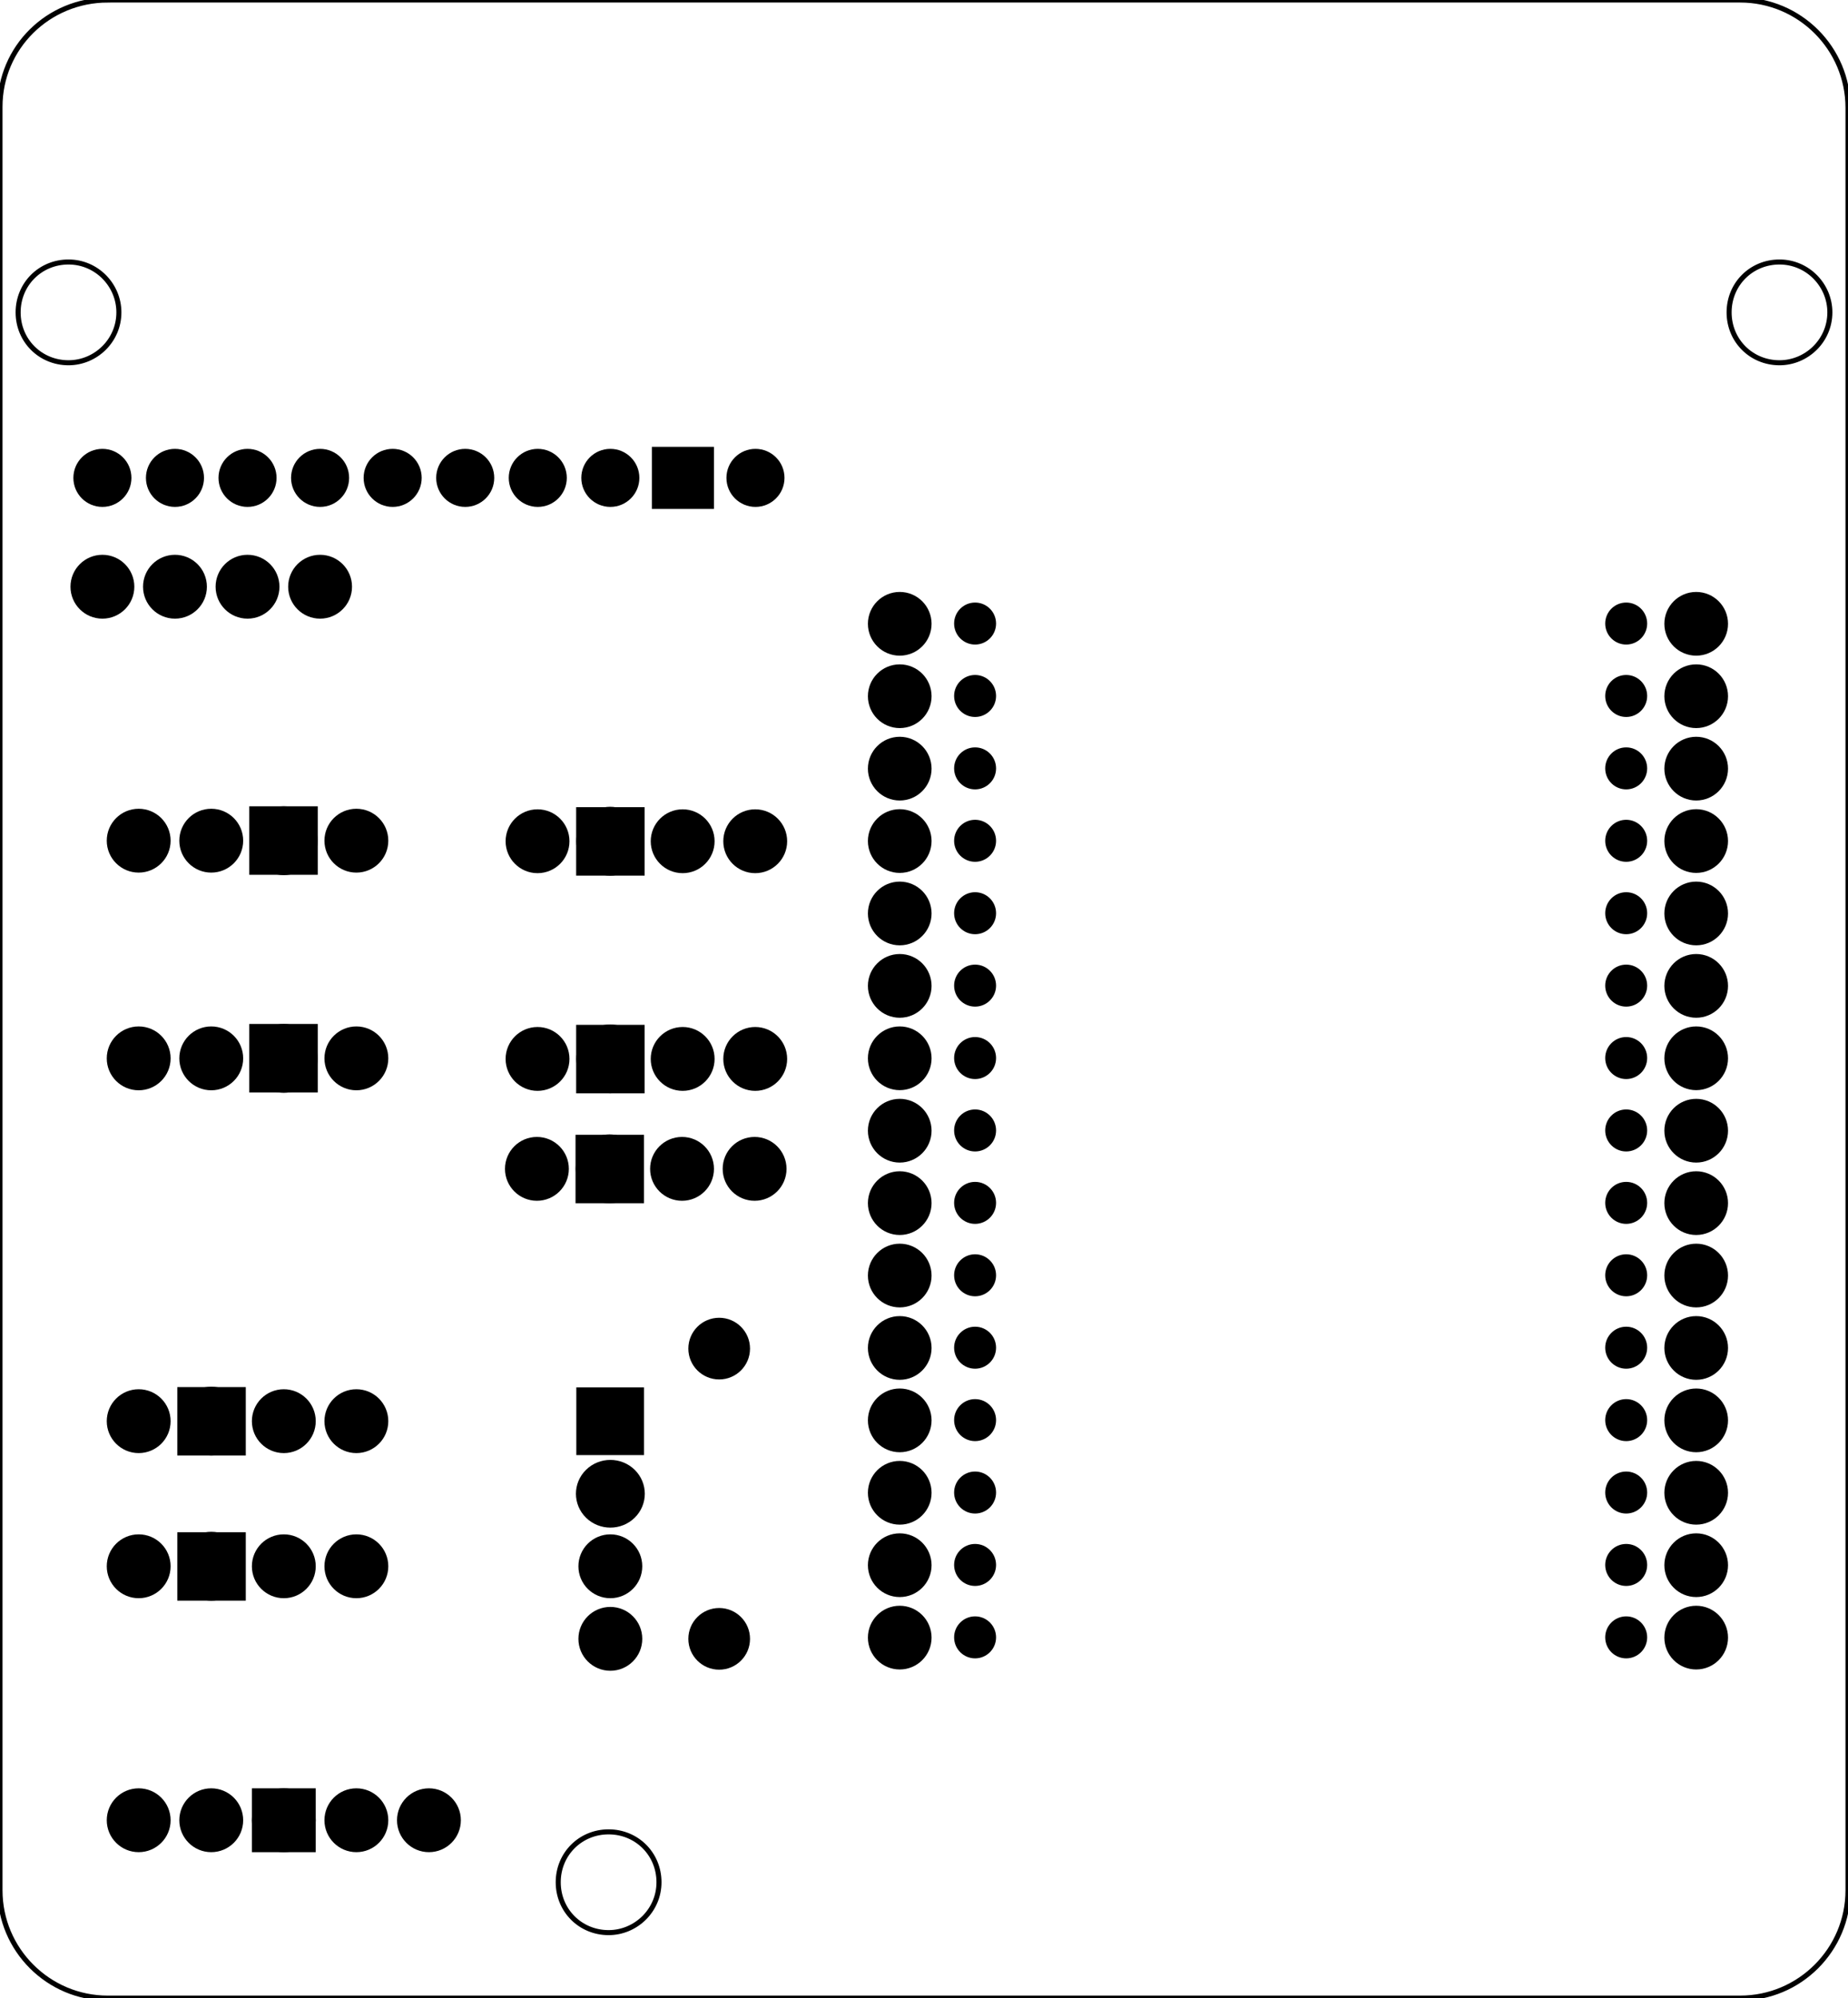 <?xml version='1.0' encoding='UTF-8' standalone='no'?>
<!-- Created with Fritzing (http://www.fritzing.org/) -->
<svg xmlns="http://www.w3.org/2000/svg" width="2.547in" version="1.2"  height="2.754in" xmlns:svg="http://www.w3.org/2000/svg" x="0in" y="0in" viewBox="0 0 183.368 198.268" baseProfile="tiny">
 <g transform="matrix(-1, 0, 0, 1, 183.368, 0)">
  <g partID="125450">
   <g transform="matrix(1, 0, 0, 1, -8, -0.5)">
    <g id="board">
     <g fill-opacity="1" stroke="black" fill="none" stroke-width="0.5">
      <path fill-opacity="1" stroke="black" class="st0" d="M180.67,0.5L18.698,0.5c-5.899,0,-10.698,4.799,-10.698,10.698l0,176.871c0,5.899,4.799,10.698,10.698,10.698L180.67,198.768c5.899,0,10.698,-4.799,10.698,-10.698l0,-176.971c0,-5.899,-4.799,-10.598,-10.698,-10.598zM14.798,36.494c-2.7,0,-4.999,-2.2,-4.999,-4.999,0,-2.7,2.2,-4.999,4.999,-4.999,2.8,0,4.999,2.2,4.999,4.999,0,2.8,-2.2,4.999,-4.999,4.999zM130.979,192.269c-2.7,0,-4.999,-2.2,-4.999,-4.999,0,-2.8,2.2,-4.999,4.999,-4.999,2.8,0,4.999,2.2,4.999,4.999,0,2.8,-2.2,4.999,-4.999,4.999zM184.57,36.494c-2.7,0,-4.999,-2.2,-4.999,-4.999,0,-2.7,2.2,-4.999,4.999,-4.999,2.8,0,4.999,2.2,4.999,4.999,0,2.8,-2.2,4.999,-4.999,4.999z" id="boardoutline" fill="none" stroke-width="0.5"/>
     </g>
    </g>
   </g>
  </g>
  <g partID="854419360">
   <g transform="translate(111.287,43.098)">
    <g id="copper1" >
     <rect width="5.44" fill-opacity="1" stroke="black" id="connector0pad"  height="5.44" x="1.6" y="1.6" fill="black" stroke-width="0.72"/>
     <g width="5.44" stroke="black" id="connector0terminal"  height="5.44" x="1.6" y="1.6" fill="black" stroke-width="0.72"/>
    </g>
   </g>
  </g>
  <g partID="854420852">
   <g transform="translate(18.892,45.817)">
    <g transform="matrix(1, 0, 0, 1, 53.104, 4.304)">
     <g id="copper1">
      <g transform="matrix(0.997, 0, 0, 0.998, -5.484, 10.126)">
       <g>
        <g gorn="0.1.0.0.0.0.3.0.0.0.0.0">
         <circle r="1.267" stroke="black" id="connector2pad" cx="20.163" cy="16.029" gorn="0.1.0.0.0.0.3.0.0.0.0.0.0" fill="black" stroke-width="1.642"/>
         <circle r="1.267" stroke="black" id="connector42pin" cx="-44.637" cy="1.629" gorn="0.1.0.0.0.0.3.0.0.0.0.0.1" fill="black" stroke-width="1.642"/>
         <circle r="1.267" stroke="black" id="connector41pin" cx="-44.637" cy="8.829" gorn="0.1.0.0.0.0.3.0.0.0.0.0.2" fill="black" stroke-width="1.642"/>
         <circle r="1.267" stroke="black" id="connector40pin" cx="-44.637" cy="16.029" gorn="0.1.0.0.0.0.3.0.0.0.0.0.3" fill="black" stroke-width="1.642"/>
         <circle r="1.267" stroke="black" id="connector39pin" cx="-44.637" cy="23.229" gorn="0.1.0.0.0.0.3.0.0.0.0.0.4" fill="black" stroke-width="1.642"/>
         <circle r="1.267" stroke="black" id="connector38pin" cx="-44.637" cy="30.429" gorn="0.1.0.0.0.0.3.0.0.0.0.0.5" fill="black" stroke-width="1.642"/>
         <circle r="1.267" stroke="black" id="connector1pad" cx="20.163" cy="8.829" gorn="0.1.0.0.0.0.3.0.0.0.0.0.6" fill="black" stroke-width="1.642"/>
         <circle r="1.267" stroke="black" id="connector0pad" cx="20.163" cy="1.629" gorn="0.1.0.0.0.0.3.0.0.0.0.0.7" fill="black" stroke-width="1.642"/>
         <circle r="1.267" stroke="black" id="connector3pad" cx="20.163" cy="23.229" gorn="0.1.0.0.0.0.3.0.0.0.0.0.8" fill="black" stroke-width="1.642"/>
         <circle r="1.267" stroke="black" id="connector37pin" cx="-44.637" cy="37.629" gorn="0.1.0.0.0.0.3.0.0.0.0.0.9" fill="black" stroke-width="1.642"/>
         <circle r="1.267" stroke="black" id="connector36pin" cx="-44.637" cy="44.829" gorn="0.1.0.0.0.0.3.0.0.0.0.0.10" fill="black" stroke-width="1.642"/>
         <circle r="1.267" stroke="black" id="connector35pin" cx="-44.637" cy="52.029" gorn="0.1.0.0.0.0.3.0.0.0.0.0.11" fill="black" stroke-width="1.642"/>
         <circle r="1.267" stroke="black" id="connector34pin" cx="-44.637" cy="59.229" gorn="0.1.0.0.0.0.3.0.0.0.0.0.12" fill="black" stroke-width="1.642"/>
         <circle r="1.267" stroke="black" id="connector33pin" cx="-44.637" cy="66.429" gorn="0.1.0.0.0.0.3.0.0.0.0.0.13" fill="black" stroke-width="1.642"/>
         <circle r="1.267" stroke="black" id="connector19pad" cx="-44.637" cy="73.629" gorn="0.1.0.0.0.0.3.0.0.0.0.0.14" fill="black" stroke-width="1.642"/>
         <circle r="1.267" stroke="black" id="connector18pad" cx="-44.637" cy="80.829" gorn="0.1.0.0.0.0.3.0.0.0.0.0.15" fill="black" stroke-width="1.642"/>
         <circle r="1.267" stroke="black" id="connector17pad" cx="-44.637" cy="88.029" gorn="0.1.0.0.0.0.3.0.0.0.0.0.16" fill="black" stroke-width="1.642"/>
         <circle r="1.267" stroke="black" id="connector16pad" cx="-44.637" cy="95.229" gorn="0.1.0.0.0.0.3.0.0.0.0.0.17" fill="black" stroke-width="1.642"/>
         <circle r="1.267" stroke="black" id="connector15pad" cx="-44.637" cy="102.429" gorn="0.1.0.0.0.0.3.0.0.0.0.0.18" fill="black" stroke-width="1.642"/>
         <circle r="1.267" stroke="black" id="connector7pad" cx="20.163" cy="52.029" gorn="0.1.0.0.0.0.3.0.0.0.0.0.19" fill="black" stroke-width="1.642"/>
         <circle r="1.267" stroke="black" id="connector8pad" cx="20.163" cy="59.229" gorn="0.1.0.0.0.0.3.0.0.0.0.0.20" fill="black" stroke-width="1.642"/>
         <circle r="1.267" stroke="black" id="connector9pad" cx="20.163" cy="66.429" gorn="0.1.0.0.0.0.3.0.0.0.0.0.21" fill="black" stroke-width="1.642"/>
         <circle r="1.267" stroke="black" id="connector10pad" cx="20.163" cy="73.629" gorn="0.1.0.0.0.0.3.0.0.0.0.0.22" fill="black" stroke-width="1.642"/>
         <circle r="1.267" stroke="black" id="connector11pad" cx="20.163" cy="80.829" gorn="0.1.0.0.0.0.3.0.0.0.0.0.23" fill="black" stroke-width="1.642"/>
         <circle r="1.267" stroke="black" id="connector12pad" cx="20.163" cy="88.029" gorn="0.1.0.0.0.0.3.0.0.0.0.0.24" fill="black" stroke-width="1.642"/>
         <circle r="1.267" stroke="black" id="connector13pad" cx="20.163" cy="95.229" gorn="0.1.0.0.0.0.3.0.0.0.0.0.25" fill="black" stroke-width="1.642"/>
         <circle r="1.267" stroke="black" id="connector14pad" cx="20.163" cy="102.429" gorn="0.1.0.0.0.0.3.0.0.0.0.0.26" fill="black" stroke-width="1.642"/>
         <circle r="1.267" stroke="black" id="connector4pad" cx="20.163" cy="30.429" gorn="0.1.0.0.0.0.3.0.0.0.0.0.27" fill="black" stroke-width="1.642"/>
         <circle r="1.267" stroke="black" id="connector5pad" cx="20.163" cy="37.629" gorn="0.1.0.0.0.0.3.0.0.0.0.0.28" fill="black" stroke-width="1.642"/>
         <circle r="1.267" stroke="black" id="connector6pad" cx="20.163" cy="44.829" gorn="0.1.0.0.0.0.3.0.0.0.0.0.29" fill="black" stroke-width="1.642"/>
        </g>
       </g>
      </g>
     </g>
    </g>
   </g>
  </g>
  <g partID="854399092">
   <g transform="translate(101.207,4.218)">
    <g id="copper1"  gorn="0.3">
     <g id="copper0"  gorn="0.3.0">
      <circle r="1.969" stroke="black" id="connector10pad" connectorname="AIN3"  cx="72" cy="43.2" gorn="0.3.0.0" stroke-width="1.823" fill="black"/>
      <circle r="1.969" stroke="black" id="connector11pad" connectorname="AIN2"  cx="64.8" cy="43.2" gorn="0.3.0.1" stroke-width="1.823" fill="black"/>
      <circle r="1.969" stroke="black" id="connector12pad" connectorname="AIN1"  cx="57.6" cy="43.2" gorn="0.3.0.2" stroke-width="1.823" fill="black"/>
      <circle r="1.969" stroke="black" id="connector13pad" connectorname="AIN0"  cx="50.4" cy="43.2" gorn="0.3.0.3" stroke-width="1.823" fill="black"/>
      <circle r="1.969" stroke="black" id="connector14pad" connectorname="ALERT"  cx="43.2" cy="43.2" gorn="0.3.0.4" stroke-width="1.823" fill="black"/>
      <circle r="1.969" stroke="black" id="connector15pad" connectorname="ADDR"  cx="36" cy="43.2" gorn="0.3.0.5" stroke-width="1.823" fill="black"/>
      <circle r="1.969" stroke="black" id="connector16pad" connectorname="SDA"  cx="28.8" cy="43.2" gorn="0.3.0.6" stroke-width="1.823" fill="black"/>
      <circle r="1.969" stroke="black" id="connector17pad" connectorname="SCL"  cx="21.6" cy="43.2" gorn="0.3.0.7" stroke-width="1.823" fill="black"/>
      <circle r="1.969" stroke="black" id="connector18pad" connectorname="GND"  cx="14.4" cy="43.2" gorn="0.3.0.8" stroke-width="1.823" fill="black"/>
      <circle r="1.969" stroke="black" id="connector19pad" connectorname="VDD"  cx="7.2" cy="43.2" gorn="0.3.0.9" stroke-width="1.823" fill="black"/>
     </g>
    </g>
   </g>
  </g>
  <g partID="854401562">
   <g transform="translate(178.247,53.178)">
    <g transform="matrix(0,1,-1,0,0,0)">
     <g id="copper1" >
      <g id="copper0" >
       <circle r="2.088" stroke="black" id="connector0pin"  cx="5.04" cy="5.04" fill="black" stroke-width="2.16"/>
       <circle r="2.088" stroke="black" id="connector1pin"  cx="5.04" cy="12.24" fill="black" stroke-width="2.16"/>
       <circle r="2.088" stroke="black" id="connector2pin"  cx="5.04" cy="19.44" fill="black" stroke-width="2.16"/>
       <circle r="2.088" stroke="black" id="connector3pin"  cx="5.04" cy="26.64" fill="black" stroke-width="2.16"/>
      </g>
     </g>
    </g>
   </g>
  </g>
  <g partID="220272">
   <g transform="translate(10.223,28.448)">
    <g transform="matrix(1, 0, 0, 1, 54.827, 21.698)">
     <g id="copper1">
      <g transform="matrix(0.997, 0, 0, 0.998, -5.484, 10.126)">
       <g>
        <g gorn="0.3.0.0.0.0.0.0.0.0.0.3.0.0.0.0.0.0.0.0.0.0">
         <circle r="2.088" stroke="black" id="connector2pad" cx="34.629" cy="16.029" gorn="0.3.0.0.0.0.0.0.0.0.0.3.0.0.0.0.0.0.0.0.0.0.0" stroke-width="2.16" fill="black"/>
         <circle r="2.088" stroke="black" id="connector42pin" cx="-44.637" cy="1.629" gorn="0.3.0.0.0.0.0.0.0.0.0.3.0.0.0.0.0.0.0.0.0.0.1" stroke-width="2.16" fill="black"/>
         <circle r="2.088" stroke="black" id="connector41pin" cx="-44.637" cy="8.829" gorn="0.3.0.0.0.0.0.0.0.0.0.3.0.0.0.0.0.0.0.0.0.0.2" stroke-width="2.16" fill="black"/>
         <circle r="2.088" stroke="black" id="connector40pin" cx="-44.637" cy="16.029" gorn="0.3.0.0.0.0.0.0.0.0.0.3.0.0.0.0.0.0.0.0.0.0.3" stroke-width="2.16" fill="black"/>
         <circle r="2.088" stroke="black" id="connector39pin" cx="-44.637" cy="23.229" gorn="0.3.0.0.0.0.0.0.0.0.0.3.0.0.0.0.0.0.0.0.0.0.4" stroke-width="2.16" fill="black"/>
         <circle r="2.088" stroke="black" id="connector38pin" cx="-44.637" cy="30.429" gorn="0.3.0.0.0.0.0.0.0.0.0.3.0.0.0.0.0.0.0.0.0.0.5" stroke-width="2.16" fill="black"/>
         <circle r="2.088" stroke="black" id="connector1pad" cx="34.629" cy="8.829" gorn="0.3.0.0.0.0.0.0.0.0.0.3.0.0.0.0.0.0.0.0.0.0.6" stroke-width="2.16" fill="black"/>
         <circle r="2.088" stroke="black" id="connector0pad" cx="34.629" cy="1.629" gorn="0.3.0.0.0.0.0.0.0.0.0.3.0.0.0.0.0.0.0.0.0.0.7" stroke-width="2.16" fill="black"/>
         <circle r="2.088" stroke="black" id="connector3pad" cx="34.629" cy="23.229" gorn="0.3.0.0.0.0.0.0.0.0.0.3.0.0.0.0.0.0.0.0.0.0.8" stroke-width="2.16" fill="black"/>
         <circle r="2.088" stroke="black" id="connector37pin" cx="-44.637" cy="37.629" gorn="0.3.0.0.0.0.0.0.0.0.0.3.0.0.0.0.0.0.0.0.0.0.9" stroke-width="2.16" fill="black"/>
         <circle r="2.088" stroke="black" id="connector36pin" cx="-44.637" cy="44.829" gorn="0.3.0.0.0.0.0.0.0.0.0.3.0.0.0.0.0.0.0.0.0.0.10" stroke-width="2.16" fill="black"/>
         <circle r="2.088" stroke="black" id="connector35pin" cx="-44.637" cy="52.029" gorn="0.3.0.0.0.0.0.0.0.0.0.3.0.0.0.0.0.0.0.0.0.0.11" stroke-width="2.16" fill="black"/>
         <circle r="2.088" stroke="black" id="connector34pin" cx="-44.637" cy="59.229" gorn="0.3.0.0.0.0.0.0.0.0.0.3.0.0.0.0.0.0.0.0.0.0.12" stroke-width="2.16" fill="black"/>
         <circle r="2.088" stroke="black" id="connector33pin" cx="-44.637" cy="66.429" gorn="0.3.0.0.0.0.0.0.0.0.0.3.0.0.0.0.0.0.0.0.0.0.13" stroke-width="2.16" fill="black"/>
         <circle r="2.088" stroke="black" id="connector19pad" cx="-44.637" cy="73.629" gorn="0.3.0.0.0.0.0.0.0.0.0.3.0.0.0.0.0.0.0.0.0.0.14" stroke-width="2.16" fill="black"/>
         <circle r="2.088" stroke="black" id="connector18pad" cx="-44.637" cy="80.829" gorn="0.3.0.0.0.0.0.0.0.0.0.3.0.0.0.0.0.0.0.0.0.0.15" stroke-width="2.16" fill="black"/>
         <circle r="2.088" stroke="black" id="connector17pad" cx="-44.637" cy="88.029" gorn="0.3.0.0.0.0.0.0.0.0.0.3.0.0.0.0.0.0.0.0.0.0.16" stroke-width="2.16" fill="black"/>
         <circle r="2.088" stroke="black" id="connector16pad" cx="-44.637" cy="95.229" gorn="0.3.0.0.0.0.0.0.0.0.0.3.0.0.0.0.0.0.0.0.0.0.17" stroke-width="2.16" fill="black"/>
         <circle r="2.088" stroke="black" id="connector15pad" cx="-44.637" cy="102.429" gorn="0.3.0.0.0.0.0.0.0.0.0.3.0.0.0.0.0.0.0.0.0.0.18" stroke-width="2.16" fill="black"/>
         <circle r="2.088" stroke="black" id="connector7pad" cx="34.629" cy="52.029" gorn="0.3.0.0.0.0.0.0.0.0.0.3.0.0.0.0.0.0.0.0.0.0.19" stroke-width="2.16" fill="black"/>
         <circle r="2.088" stroke="black" id="connector8pad" cx="34.629" cy="59.229" gorn="0.3.0.0.0.0.0.0.0.0.0.3.0.0.0.0.0.0.0.0.0.0.20" stroke-width="2.16" fill="black"/>
         <circle r="2.088" stroke="black" id="connector9pad" cx="34.629" cy="66.429" gorn="0.3.0.0.0.0.0.0.0.0.0.3.0.0.0.0.0.0.0.0.0.0.21" stroke-width="2.16" fill="black"/>
         <circle r="2.088" stroke="black" id="connector10pad" cx="34.629" cy="73.629" gorn="0.3.0.0.0.0.0.0.0.0.0.3.0.0.0.0.0.0.0.0.0.0.22" stroke-width="2.16" fill="black"/>
         <circle r="2.088" stroke="black" id="connector11pad" cx="34.629" cy="80.829" gorn="0.3.0.0.0.0.0.0.0.0.0.3.0.0.0.0.0.0.0.0.0.0.23" stroke-width="2.16" fill="black"/>
         <circle r="2.088" stroke="black" id="connector12pad" cx="34.629" cy="88.029" gorn="0.3.0.0.0.0.0.0.0.0.0.3.0.0.0.0.0.0.0.0.0.0.24" stroke-width="2.16" fill="black"/>
         <circle r="2.088" stroke="black" id="connector13pad" cx="34.629" cy="95.229" gorn="0.3.0.0.0.0.0.0.0.0.0.3.0.0.0.0.0.0.0.0.0.0.25" stroke-width="2.16" fill="black"/>
         <circle r="2.088" stroke="black" id="connector14pad" cx="34.629" cy="102.429" gorn="0.3.0.0.0.0.0.0.0.0.0.3.0.0.0.0.0.0.0.0.0.0.26" stroke-width="2.16" fill="black"/>
         <circle r="2.088" stroke="black" id="connector4pad" cx="34.629" cy="30.429" gorn="0.3.0.0.0.0.0.0.0.0.0.3.0.0.0.0.0.0.0.0.0.0.27" stroke-width="2.16" fill="black"/>
         <circle r="2.088" stroke="black" id="connector5pad" cx="34.629" cy="37.629" gorn="0.3.0.0.0.0.0.0.0.0.0.3.0.0.0.0.0.0.0.0.0.0.28" stroke-width="2.16" fill="black"/>
         <circle r="2.088" stroke="black" id="connector6pad" cx="34.629" cy="44.829" gorn="0.3.0.0.0.0.0.0.0.0.0.3.0.0.0.0.0.0.0.0.0.0.29" stroke-width="2.16" fill="black"/>
        </g>
       </g>
      </g>
     </g>
    </g>
   </g>
  </g>
  <g partID="137202">
   <g transform="translate(115.103,131.118)">
    <g transform="matrix(0,1,-1,0,0,0)">
     <g id="copper1" >
      <!-- <rect width="55" x="10" y="15.5" fill="none" height="55" stroke="rgb(255, 191, 0)" stroke-width="20" />  -->
      <circle r="1.98" stroke="black" id="connector0pin"  cx="2.7" cy="3.096" fill="black" stroke-width="2.16"/>
      <circle r="1.98" stroke="black" id="connector1pin"  cx="31.5" cy="3.096" fill="black" stroke-width="2.16"/>
     </g>
    </g>
   </g>
  </g>
  <g partID="167382">
   <g transform="translate(142.967,110.058)">
    <g transform="matrix(0,-1,1,0,0,0)">
     <g id="copper1" gorn="0.5">
      <g id="copper0" gorn="0.5.0">
       <circle r="2.088" stroke="black" id="connector0pin" cx="5.04" cy="5.04" gorn="0.5.0.0" fill="black" stroke-width="2.16"/>
       <g transform="matrix(0.713,-0.701,0.713,0.701,0,0)">
        <g>
         <g>
          <circle r="2.252" stroke="black" id="connector1pin" cx="-5.201" cy="12.266" gorn="0.5.0.1.0.0" style="stroke-miterlimit:4;stroke-dasharray:none" fill="black" stroke-width="2.273"/>
         </g>
        </g>
       </g>
       <circle r="2.088" stroke="black" id="connector2pin" cx="5.04" cy="19.44" gorn="0.5.0.2" fill="black" stroke-width="2.16"/>
       <circle r="2.088" stroke="black" id="connector3pin" cx="5.04" cy="26.64" gorn="0.5.0.3" fill="black" stroke-width="2.16"/>
       <rect width="4.856" stroke="black" id="rect3887" height="4.856" x="2.627" y="9.841" gorn="0.5.0.4" style="stroke-miterlimit:4;stroke-dasharray:none;" stroke-opacity="1" fill="black" stroke-width="1.939"/>
      </g>
     </g>
    </g>
   </g>
  </g>
  <g partID="167372">
   <g transform="translate(142.967,88.458)">
    <g transform="matrix(0,-1,1,0,0,0)">
     <g id="copper1" gorn="0.5">
      <g id="copper0" gorn="0.5.0">
       <circle r="2.088" stroke="black" id="connector0pin" cx="5.04" cy="5.04" gorn="0.5.0.0" fill="black" stroke-width="2.16"/>
       <g transform="matrix(0.713,-0.701,0.713,0.701,0,0)">
        <g>
         <g>
          <circle r="2.252" stroke="black" id="connector1pin" cx="-5.201" cy="12.266" gorn="0.5.0.1.0.0" style="stroke-miterlimit:4;stroke-dasharray:none" fill="black" stroke-width="2.273"/>
         </g>
        </g>
       </g>
       <circle r="2.088" stroke="black" id="connector2pin" cx="5.04" cy="19.44" gorn="0.5.0.2" fill="black" stroke-width="2.16"/>
       <circle r="2.088" stroke="black" id="connector3pin" cx="5.04" cy="26.64" gorn="0.5.0.3" fill="black" stroke-width="2.16"/>
       <rect width="4.856" stroke="black" id="rect3887" height="4.856" x="2.627" y="9.841" gorn="0.5.0.4" style="stroke-miterlimit:4;stroke-dasharray:none;" stroke-opacity="1" fill="black" stroke-width="1.939"/>
      </g>
     </g>
    </g>
   </g>
  </g>
  <g partID="167362">
   <g transform="translate(174.647,135.978)">
    <g transform="matrix(0,1,-1,0,0,0)">
     <g id="copper1" gorn="0.5">
      <g id="copper0" gorn="0.5.0">
       <circle r="2.088" stroke="black" id="connector0pin" cx="5.04" cy="5.04" gorn="0.5.0.0" fill="black" stroke-width="2.16"/>
       <g transform="matrix(0.713,-0.701,0.713,0.701,0,0)">
        <g>
         <g>
          <circle r="2.252" stroke="black" id="connector1pin" cx="-5.201" cy="12.266" gorn="0.5.0.1.0.0" style="stroke-miterlimit:4;stroke-dasharray:none" fill="black" stroke-width="2.273"/>
         </g>
        </g>
       </g>
       <circle r="2.088" stroke="black" id="connector2pin" cx="5.04" cy="19.44" gorn="0.5.0.2" fill="black" stroke-width="2.16"/>
       <circle r="2.088" stroke="black" id="connector3pin" cx="5.04" cy="26.64" gorn="0.5.0.3" fill="black" stroke-width="2.16"/>
       <rect width="4.856" stroke="black" id="rect3887" height="4.856" x="2.627" y="9.841" gorn="0.5.0.4" style="stroke-miterlimit:4;stroke-dasharray:none;" stroke-opacity="1" fill="black" stroke-width="1.939"/>
      </g>
     </g>
    </g>
   </g>
  </g>
  <g partID="167352">
   <g transform="translate(135.071,100.034)">
    <g transform="matrix(0,1,-1,0,0,0)">
     <g id="copper1" gorn="0.5">
      <g id="copper0" gorn="0.5.0">
       <circle r="2.088" stroke="black" id="connector0pin" cx="5.04" cy="5.04" gorn="0.5.0.0" fill="black" stroke-width="2.16"/>
       <g transform="matrix(0.713,-0.701,0.713,0.701,0,0)">
        <g>
         <g>
          <circle r="2.252" stroke="black" id="connector1pin" cx="-5.201" cy="12.266" gorn="0.5.0.1.0.0" style="stroke-miterlimit:4;stroke-dasharray:none" fill="black" stroke-width="2.273"/>
         </g>
        </g>
       </g>
       <circle r="2.088" stroke="black" id="connector2pin" cx="5.04" cy="19.44" gorn="0.5.0.2" fill="black" stroke-width="2.16"/>
       <circle r="2.088" stroke="black" id="connector3pin" cx="5.04" cy="26.64" gorn="0.5.0.3" fill="black" stroke-width="2.16"/>
       <rect width="4.856" stroke="black" id="rect3887" height="4.856" x="2.627" y="9.841" gorn="0.5.0.4" style="stroke-miterlimit:4;stroke-dasharray:none;" stroke-opacity="1" fill="black" stroke-width="1.939"/>
      </g>
     </g>
    </g>
   </g>
  </g>
  <g partID="167342">
   <g transform="translate(135.133,110.942)">
    <g transform="matrix(0,1,-1,0,0,0)">
     <g id="copper1" gorn="0.5">
      <g id="copper0" gorn="0.5.0">
       <circle r="2.088" stroke="black" id="connector0pin" cx="5.04" cy="5.04" gorn="0.5.0.0" fill="black" stroke-width="2.16"/>
       <g transform="matrix(0.713,-0.701,0.713,0.701,0,0)">
        <g>
         <g>
          <circle r="2.252" stroke="black" id="connector1pin" cx="-5.201" cy="12.266" gorn="0.5.0.1.0.0" style="stroke-miterlimit:4;stroke-dasharray:none" fill="black" stroke-width="2.273"/>
         </g>
        </g>
       </g>
       <circle r="2.088" stroke="black" id="connector2pin" cx="5.04" cy="19.44" gorn="0.5.0.2" fill="black" stroke-width="2.16"/>
       <circle r="2.088" stroke="black" id="connector3pin" cx="5.04" cy="26.64" gorn="0.5.0.3" fill="black" stroke-width="2.16"/>
       <rect width="4.856" stroke="black" id="rect3887" height="4.856" x="2.627" y="9.841" gorn="0.5.0.4" style="stroke-miterlimit:4;stroke-dasharray:none;" stroke-opacity="1" fill="black" stroke-width="1.939"/>
      </g>
     </g>
    </g>
   </g>
  </g>
  <g partID="167332">
   <g transform="translate(135.071,78.434)">
    <g transform="matrix(0,1,-1,0,0,0)">
     <g id="copper1" gorn="0.5">
      <g id="copper0" gorn="0.5.0">
       <circle r="2.088" stroke="black" id="connector0pin" cx="5.04" cy="5.04" gorn="0.5.0.0" fill="black" stroke-width="2.16"/>
       <g transform="matrix(0.713,-0.701,0.713,0.701,0,0)">
        <g>
         <g>
          <circle r="2.252" stroke="black" id="connector1pin" cx="-5.201" cy="12.266" gorn="0.5.0.1.0.0" style="stroke-miterlimit:4;stroke-dasharray:none" fill="black" stroke-width="2.273"/>
         </g>
        </g>
       </g>
       <circle r="2.088" stroke="black" id="connector2pin" cx="5.04" cy="19.44" gorn="0.5.0.2" fill="black" stroke-width="2.16"/>
       <circle r="2.088" stroke="black" id="connector3pin" cx="5.04" cy="26.64" gorn="0.5.0.3" fill="black" stroke-width="2.16"/>
       <rect width="4.856" stroke="black" id="rect3887" height="4.856" x="2.627" y="9.841" gorn="0.5.0.4" style="stroke-miterlimit:4;stroke-dasharray:none;" stroke-opacity="1" fill="black" stroke-width="1.939"/>
      </g>
     </g>
    </g>
   </g>
  </g>
  <g partID="167322">
   <g transform="translate(174.647,150.378)">
    <g transform="matrix(0,1,-1,0,0,0)">
     <g id="copper1" gorn="0.5">
      <g id="copper0" gorn="0.5.0">
       <circle r="2.088" stroke="black" id="connector0pin" cx="5.04" cy="5.04" gorn="0.5.0.0" fill="black" stroke-width="2.16"/>
       <g transform="matrix(0.713,-0.701,0.713,0.701,0,0)">
        <g>
         <g>
          <circle r="2.252" stroke="black" id="connector1pin" cx="-5.201" cy="12.266" gorn="0.5.0.1.0.0" style="stroke-miterlimit:4;stroke-dasharray:none" fill="black" stroke-width="2.273"/>
         </g>
        </g>
       </g>
       <circle r="2.088" stroke="black" id="connector2pin" cx="5.04" cy="19.44" gorn="0.5.0.2" fill="black" stroke-width="2.16"/>
       <circle r="2.088" stroke="black" id="connector3pin" cx="5.04" cy="26.64" gorn="0.5.0.3" fill="black" stroke-width="2.16"/>
       <rect width="4.856" stroke="black" id="rect3887" height="4.856" x="2.627" y="9.841" gorn="0.5.0.4" style="stroke-miterlimit:4;stroke-dasharray:none;" stroke-opacity="1" fill="black" stroke-width="1.939"/>
      </g>
     </g>
    </g>
   </g>
  </g>
  <g partID="172022">
   <g transform="translate(117.767,135.978)">
    <g id="copper1" gorn="0.5">
     <g id="copper0" gorn="0.5.0">
      <circle r="2.088" stroke="black" id="connector0pin" cx="5.04" cy="5.04" gorn="0.5.0.0" fill="black" stroke-width="2.16"/>
      <g transform="matrix(0.713,-0.701,0.713,0.701,0,0)">
       <g>
        <g>
         <circle r="2.252" stroke="black" id="connector1pin" cx="-5.201" cy="12.266" gorn="0.5.0.1.0.0" style="stroke-miterlimit:4;stroke-dasharray:none" fill="black" stroke-width="2.273"/>
        </g>
       </g>
      </g>
      <circle r="2.088" stroke="black" id="connector2pin" cx="5.04" cy="19.44" gorn="0.5.0.2" fill="black" stroke-width="2.16"/>
      <circle r="2.088" stroke="black" id="connector3pin" cx="5.04" cy="26.64" gorn="0.5.0.3" fill="black" stroke-width="2.16"/>
      <rect width="4.796" stroke="black" id="rect3887" height="4.796" x="2.659" y="2.649" gorn="0.5.0.4" style="stroke-miterlimit:4;stroke-dasharray:none;" stroke-opacity="1" fill="black" stroke-width="1.924"/>
     </g>
    </g>
   </g>
  </g>
  <g partID="177172">
   <g transform="translate(174.647,175.578)">
    <g transform="matrix(0,1,-1,0,0,0)">
     <g id="copper1"  gorn="0.5">
      <g id="copper0"  gorn="0.5.0">
       <circle r="2.088" stroke="black" id="connector0pin"  cx="5.04" cy="5.04" gorn="0.5.0.0" fill="black" stroke-width="2.16"/>
       <circle r="2.088" stroke="black" id="connector1pin"  cx="5.04" cy="12.24" gorn="0.5.0.1" fill="black" stroke-width="2.16"/>
       <circle r="2.088" stroke="black" id="connector2pin"  cx="5.04" cy="19.44" gorn="0.5.0.2" fill="black" stroke-width="2.16"/>
       <circle r="2.088" stroke="black" id="connector3pin"  cx="5.04" cy="26.64" gorn="0.5.0.3" fill="black" stroke-width="2.16"/>
       <circle r="2.088" stroke="black" id="connector4pin"  cx="5.04" cy="33.84" gorn="0.5.0.4" fill="black" stroke-width="2.16"/>
       <rect width="4.6" stroke="black" id="rect6729"  height="4.6" x="2.74" y="17.14" gorn="0.5.0.5" style="stroke-miterlimit:4;stroke-dasharray:none;" stroke-opacity="1" fill="black" stroke-width="1.736"/>
      </g>
     </g>
    </g>
   </g>
  </g>
 </g>
</svg>
